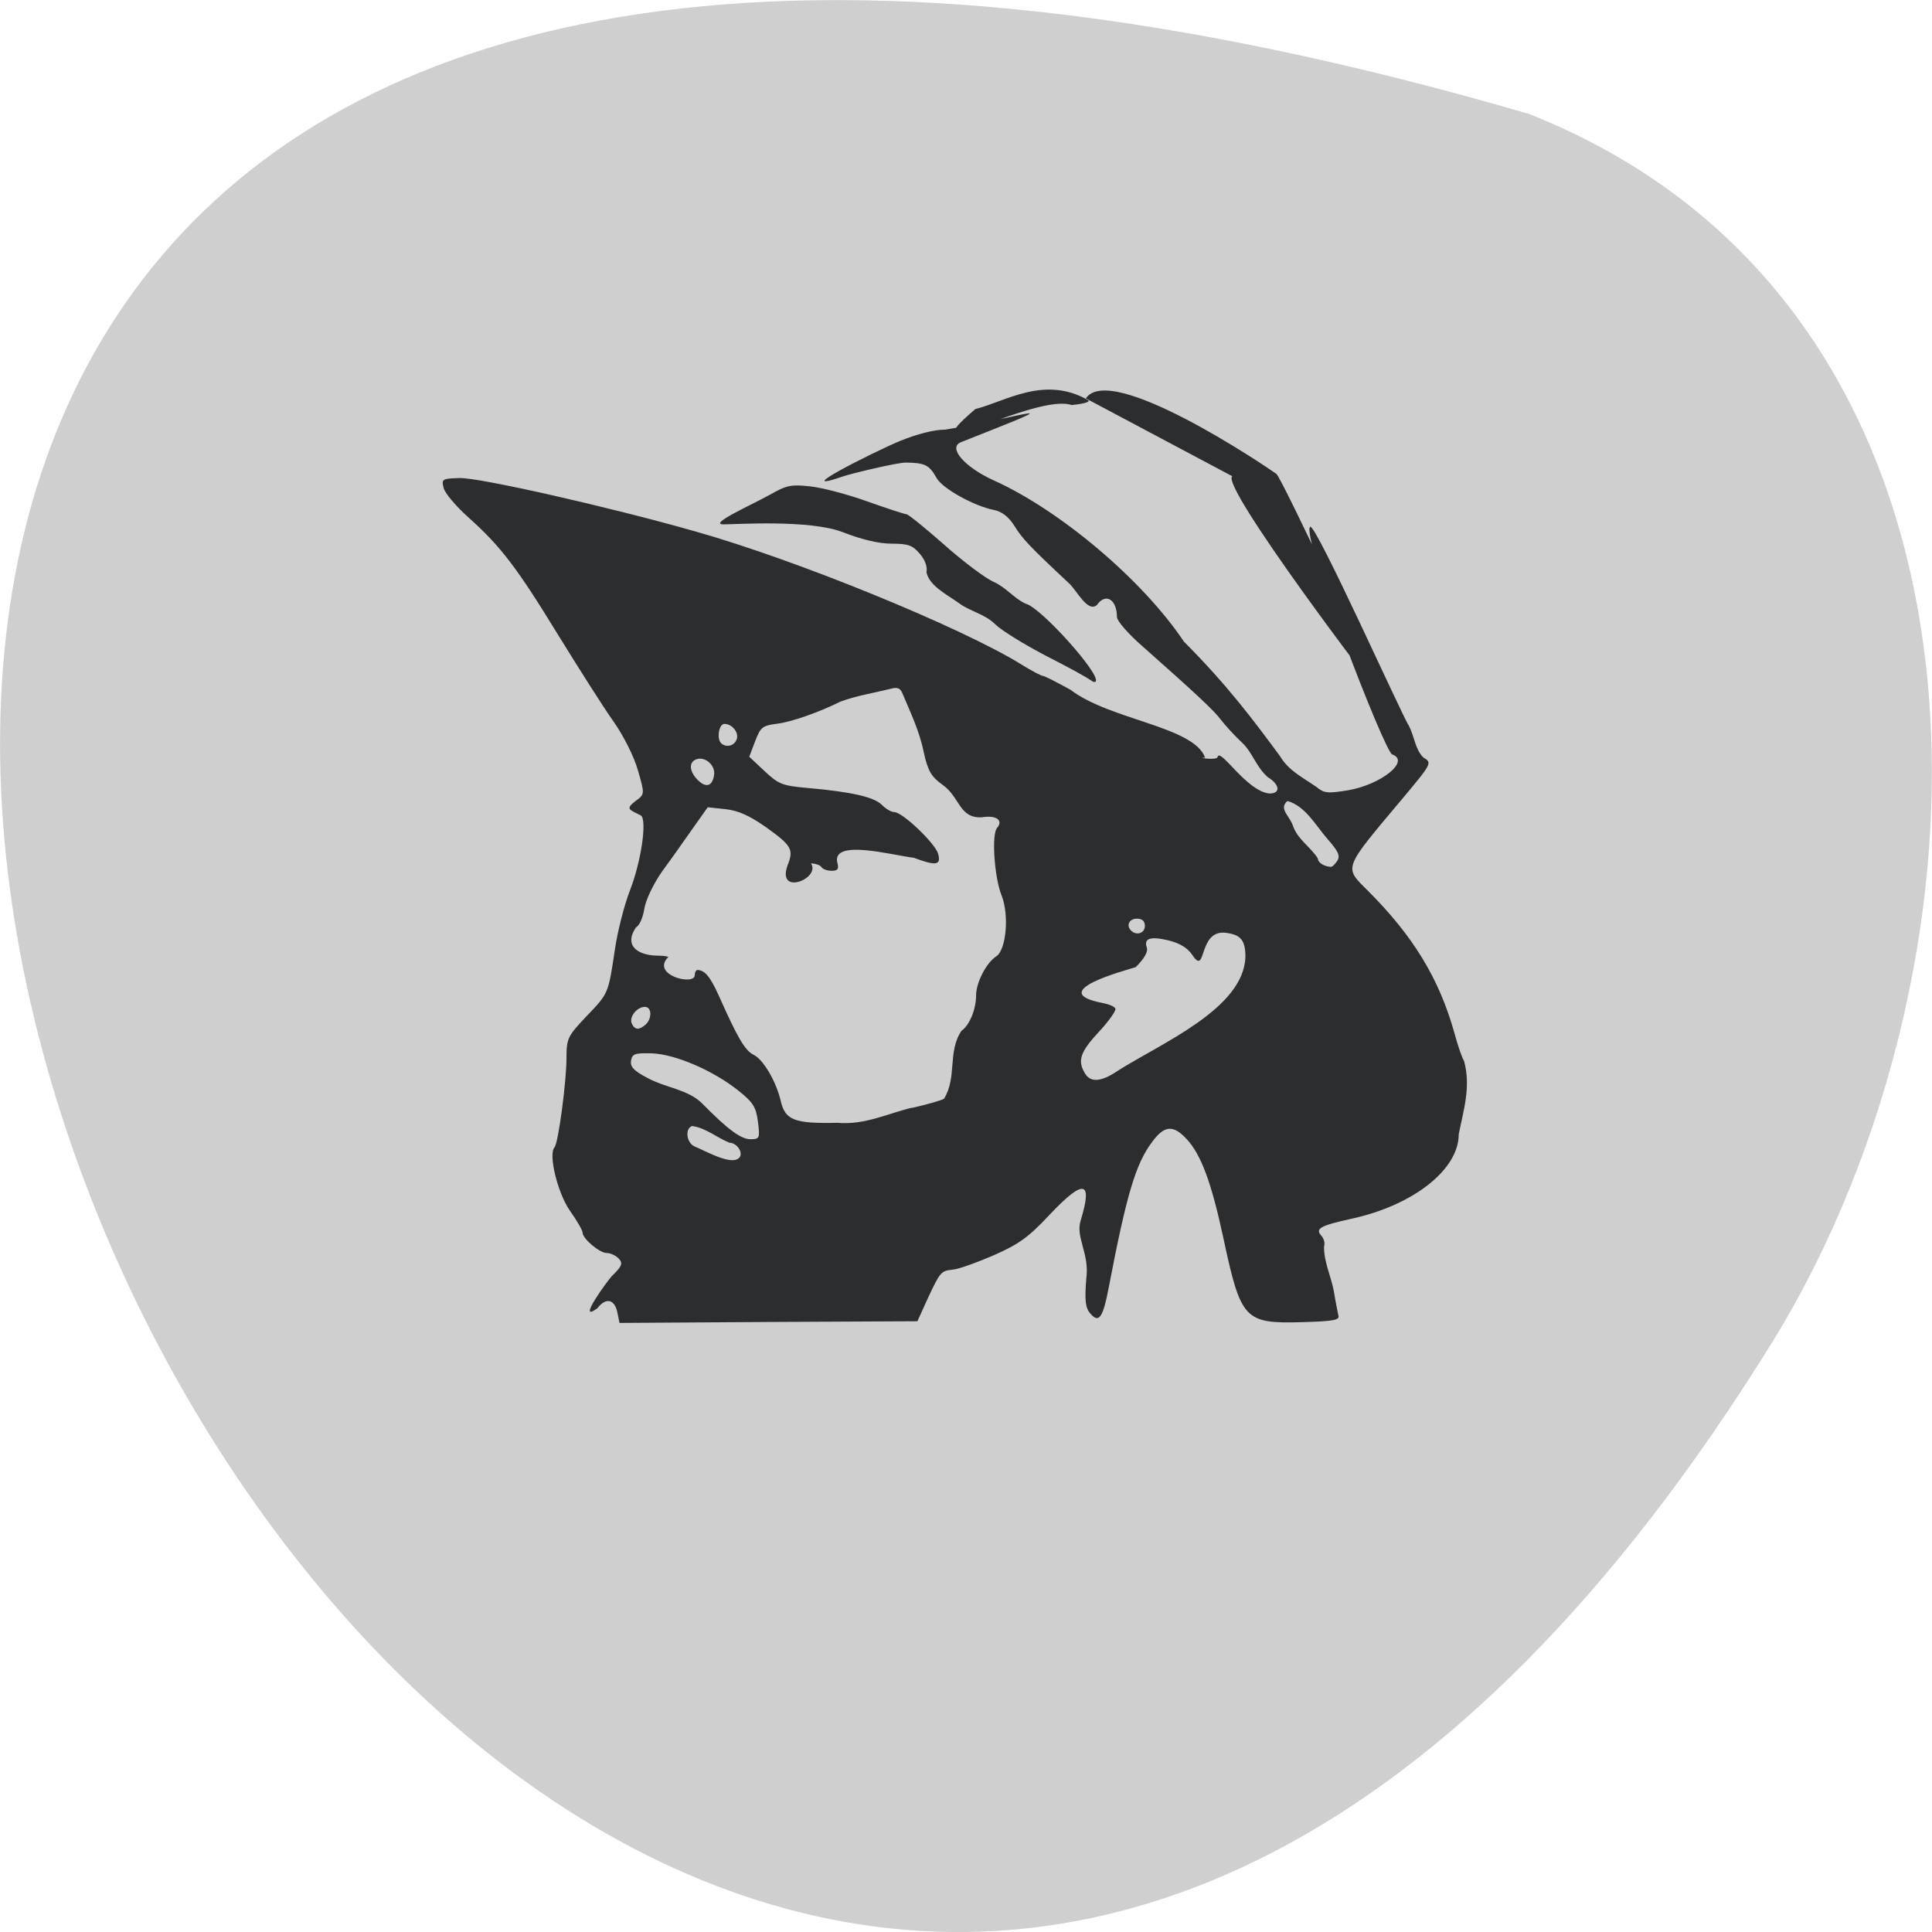 <svg xmlns="http://www.w3.org/2000/svg" viewBox="0 0 32 32"><path d="m 25.324 1.887 c -47.668 -13.902 -17.281 54.781 4.04 20.328 c 3.898 -6.332 4.172 -17.08 -4.04 -20.328" fill="#cfcfd0"/><path d="m 10.223 21.727 c -0.047 -0.211 -0.191 -0.238 -0.328 -0.059 c -0.367 0.27 0.184 -0.477 0.238 -0.531 c 0.168 -0.164 0.188 -0.211 0.117 -0.289 c -0.047 -0.051 -0.137 -0.094 -0.199 -0.094 c -0.121 0 -0.402 -0.238 -0.402 -0.34 c 0 -0.035 -0.094 -0.199 -0.211 -0.363 c -0.203 -0.293 -0.359 -0.934 -0.254 -1.047 c 0.063 -0.066 0.199 -1.09 0.199 -1.488 c 0 -0.313 0.02 -0.355 0.324 -0.676 c 0.375 -0.391 0.367 -0.375 0.477 -1.109 c 0.043 -0.301 0.156 -0.738 0.246 -0.973 c 0.188 -0.477 0.289 -1.16 0.188 -1.25 c -0.191 -0.098 -0.27 -0.105 -0.09 -0.242 c 0.152 -0.109 0.152 -0.113 0.039 -0.504 c -0.063 -0.227 -0.238 -0.574 -0.406 -0.813 c -0.164 -0.23 -0.57 -0.871 -0.91 -1.422 c -0.691 -1.129 -0.953 -1.473 -1.488 -1.953 c -0.207 -0.184 -0.391 -0.402 -0.414 -0.488 c -0.039 -0.152 -0.027 -0.16 0.262 -0.168 c 0.313 -0.012 2.477 0.477 3.902 0.883 c 1.68 0.473 4.41 1.59 5.402 2.203 c 0.168 0.105 0.332 0.191 0.359 0.191 c 0.027 0 0.23 0.105 0.457 0.23 c 0.66 0.504 2.043 0.605 2.23 1.125 c -0.18 -0.008 0.207 0.055 0.207 -0.016 c 0.051 -0.145 0.48 0.574 0.859 0.609 c 0.188 0 0.172 -0.148 -0.027 -0.27 c -0.191 -0.164 -0.254 -0.406 -0.418 -0.563 c -0.137 -0.129 -0.297 -0.305 -0.359 -0.387 c -0.105 -0.145 -0.418 -0.438 -1.305 -1.223 c -0.23 -0.199 -0.418 -0.418 -0.418 -0.48 c 0 -0.293 -0.188 -0.406 -0.332 -0.199 c -0.152 0.133 -0.336 -0.246 -0.461 -0.359 c -0.656 -0.613 -0.773 -0.738 -0.906 -0.953 c -0.094 -0.148 -0.203 -0.234 -0.336 -0.262 c -0.328 -0.063 -0.855 -0.355 -0.953 -0.531 c -0.121 -0.215 -0.191 -0.25 -0.504 -0.254 c -0.148 -0.004 -0.938 0.191 -1.027 0.223 c -0.961 0.332 0.473 -0.391 0.918 -0.578 c 0.297 -0.121 0.574 -0.191 0.758 -0.191 c 1.313 -0.211 2.227 -0.57 0.262 0.207 c -0.23 0.09 0.063 0.418 0.539 0.633 c 1.109 0.5 2.473 1.656 3.152 2.672 c 0.723 0.723 1.172 1.328 1.59 1.895 c 0.148 0.25 0.395 0.363 0.605 0.512 c 0.129 0.105 0.184 0.109 0.52 0.055 c 0.555 -0.094 1.039 -0.488 0.734 -0.594 c -0.125 -0.043 -1.512 -3.625 -1.359 -3.77 c 0.086 -0.078 1.547 3.184 1.633 3.289 c 0.098 0.191 0.105 0.395 0.242 0.531 c 0.148 0.09 0.145 0.094 -0.348 0.684 c -0.988 1.176 -0.969 1.125 -0.578 1.516 c 0.758 0.754 1.188 1.465 1.438 2.355 c 0.063 0.234 0.137 0.441 0.16 0.465 c 0.125 0.434 -0.016 0.855 -0.086 1.223 c 0 0.582 -0.75 1.172 -1.766 1.395 c -0.531 0.117 -0.617 0.164 -0.508 0.285 c 0.043 0.047 0.063 0.129 0.043 0.176 c -0.004 0.258 0.121 0.504 0.164 0.75 c 0.027 0.168 0.063 0.344 0.074 0.395 c 0.023 0.074 -0.078 0.094 -0.594 0.109 c -0.961 0.027 -1.02 -0.035 -1.309 -1.383 c -0.199 -0.93 -0.371 -1.391 -0.609 -1.648 c -0.223 -0.242 -0.371 -0.23 -0.574 0.047 c -0.27 0.359 -0.422 0.867 -0.715 2.395 c -0.098 0.516 -0.164 0.613 -0.305 0.449 c -0.086 -0.094 -0.098 -0.219 -0.07 -0.578 c 0.059 -0.41 -0.18 -0.688 -0.094 -0.961 c 0.207 -0.676 0.055 -0.703 -0.523 -0.09 c -0.344 0.367 -0.504 0.48 -0.922 0.664 c -0.281 0.121 -0.578 0.227 -0.664 0.234 c -0.203 0.02 -0.215 0.035 -0.422 0.477 l -0.172 0.379 l -2.469 0.012 l -2.465 0.016 m 2 -2.762 c 0.035 -0.09 -0.07 -0.223 -0.18 -0.223 c -0.219 -0.09 -0.383 -0.242 -0.617 -0.277 c -0.125 0.043 -0.094 0.281 0.043 0.34 c 0.184 0.074 0.66 0.352 0.754 0.16 m 0.293 -0.57 c -0.031 -0.242 -0.078 -0.32 -0.324 -0.516 c -0.422 -0.336 -1.043 -0.602 -1.43 -0.617 c -0.289 -0.008 -0.328 0.008 -0.348 0.121 c -0.016 0.102 0.047 0.168 0.27 0.285 c 0.289 0.16 0.672 0.191 0.902 0.418 c 0.426 0.434 0.648 0.598 0.805 0.598 c 0.152 0 0.16 -0.016 0.125 -0.289 m 2.555 -0.23 c 0.238 -0.055 0.477 -0.121 0.527 -0.152 c 0.219 -0.352 0.055 -0.777 0.289 -1.125 c 0.133 -0.09 0.242 -0.355 0.242 -0.586 c 0 -0.211 0.168 -0.539 0.332 -0.645 c 0.168 -0.105 0.219 -0.688 0.09 -1.012 c -0.121 -0.301 -0.168 -1.016 -0.074 -1.117 c 0.109 -0.129 -0.016 -0.215 -0.254 -0.176 c -0.375 0.02 -0.359 -0.332 -0.645 -0.535 c -0.191 -0.137 -0.246 -0.227 -0.316 -0.543 c -0.07 -0.348 -0.219 -0.656 -0.355 -0.98 c -0.035 -0.082 -0.082 -0.102 -0.195 -0.07 c -0.281 0.07 -0.547 0.109 -0.828 0.211 c -0.344 0.172 -0.813 0.34 -1.051 0.367 c -0.242 0.031 -0.273 0.055 -0.363 0.289 l -0.098 0.258 l 0.254 0.238 c 0.234 0.219 0.289 0.242 0.73 0.281 c 0.711 0.063 1.082 0.148 1.211 0.277 c 0.066 0.066 0.156 0.121 0.207 0.121 c 0.137 0 0.676 0.516 0.727 0.691 c 0.051 0.191 -0.035 0.203 -0.402 0.066 c -0.355 -0.043 -1.352 -0.316 -1.27 0.074 c 0.031 0.109 0.012 0.141 -0.09 0.141 c -0.074 0 -0.152 -0.027 -0.172 -0.063 c -0.023 -0.031 -0.102 -0.059 -0.172 -0.059 c 0.164 0.25 -0.566 0.543 -0.391 0.039 c 0.109 -0.273 0.074 -0.332 -0.363 -0.645 c -0.27 -0.188 -0.453 -0.27 -0.664 -0.293 l -0.293 -0.031 l -0.254 0.359 c -0.137 0.195 -0.363 0.516 -0.504 0.707 c -0.141 0.203 -0.27 0.469 -0.293 0.621 c -0.023 0.148 -0.086 0.281 -0.137 0.301 c -0.215 0.32 0.055 0.461 0.336 0.469 c 0.148 0 0.23 0.02 0.188 0.035 c -0.266 0.289 0.438 0.465 0.449 0.293 c 0 -0.051 0.02 -0.09 0.047 -0.09 c 0.121 0.004 0.211 0.113 0.352 0.426 c 0.313 0.703 0.434 0.91 0.578 0.98 c 0.16 0.078 0.375 0.445 0.449 0.77 c 0.074 0.313 0.23 0.371 0.938 0.355 c 0.445 0.043 0.863 -0.164 1.234 -0.25 m 3.398 -0.605 c 0.73 -0.465 2.094 -1.031 2.125 -1.891 c 0 -0.281 -0.078 -0.371 -0.332 -0.402 c -0.457 -0.047 -0.309 0.723 -0.543 0.375 c -0.078 -0.121 -0.207 -0.199 -0.391 -0.246 c -0.305 -0.074 -0.422 -0.039 -0.367 0.117 c 0.023 0.07 -0.043 0.184 -0.184 0.324 c -0.156 0.051 -1.523 0.406 -0.547 0.594 c 0.105 0.02 0.199 0.059 0.211 0.094 c 0.012 0.035 -0.113 0.211 -0.277 0.387 c -0.305 0.328 -0.355 0.473 -0.23 0.68 c 0.09 0.16 0.266 0.148 0.535 -0.031 m -7.809 -0.773 c 0.109 -0.102 0.102 -0.293 -0.012 -0.293 c -0.133 0 -0.262 0.164 -0.219 0.273 c 0.047 0.109 0.121 0.117 0.23 0.02 m 8.27 -1.633 c 0 -0.082 -0.047 -0.121 -0.133 -0.121 c -0.129 0 -0.184 0.117 -0.09 0.203 c 0.09 0.082 0.223 0.035 0.223 -0.082 m 3.188 -1.082 c 0.051 -0.082 0.012 -0.16 -0.164 -0.359 c -0.199 -0.23 -0.367 -0.547 -0.664 -0.629 c -0.152 0.137 0.043 0.238 0.102 0.438 c 0.09 0.215 0.281 0.324 0.402 0.512 c 0 0.066 0.09 0.129 0.211 0.141 c 0.027 0.004 0.074 -0.043 0.113 -0.102 m -10.324 -1.418 c 0.027 -0.16 -0.145 -0.313 -0.293 -0.262 c -0.129 0.047 -0.117 0.199 0.016 0.336 c 0.141 0.145 0.25 0.113 0.277 -0.074 m 0.371 -0.582 c 0.051 -0.113 -0.066 -0.266 -0.199 -0.266 c -0.094 0 -0.133 0.25 -0.051 0.324 c 0.082 0.07 0.207 0.043 0.25 -0.059 m 5.859 -0.992 c -0.031 -0.031 -0.359 -0.211 -0.727 -0.398 c -0.367 -0.191 -0.746 -0.426 -0.844 -0.523 c -0.176 -0.176 -0.43 -0.219 -0.602 -0.352 c -0.215 -0.152 -0.492 -0.289 -0.539 -0.512 c 0.02 -0.086 -0.023 -0.207 -0.113 -0.309 c -0.117 -0.137 -0.191 -0.164 -0.461 -0.164 c -0.211 0 -0.492 -0.066 -0.813 -0.191 c -0.547 -0.211 -1.762 -0.129 -1.973 -0.129 c -0.262 0 0.445 -0.313 0.762 -0.488 c 0.281 -0.16 0.352 -0.176 0.672 -0.141 c 0.195 0.02 0.625 0.133 0.949 0.25 c 0.328 0.117 0.617 0.211 0.645 0.211 c 0.031 0 0.313 0.23 0.629 0.508 c 0.316 0.281 0.684 0.555 0.816 0.613 c 0.207 0.09 0.344 0.281 0.535 0.363 c 0.246 0.059 1.262 1.191 1.152 1.289 c -0.016 0.016 -0.055 0 -0.086 -0.031 m -0.074 -4.66 c 0.402 -0.609 2.938 1.094 3.156 1.25 c 0.09 0.066 1.801 3.719 1.766 3.719 c -0.035 0 -2.715 -3.539 -2.496 -3.68 m -4.254 -1.113 c 0.516 -0.133 1.137 -0.555 1.859 -0.152 c 0.055 0.031 -0.043 0.063 -0.266 0.086 c -0.59 -0.203 -2.77 1.063 -1.594 0.066" fill="#2c2d2f"/></svg>